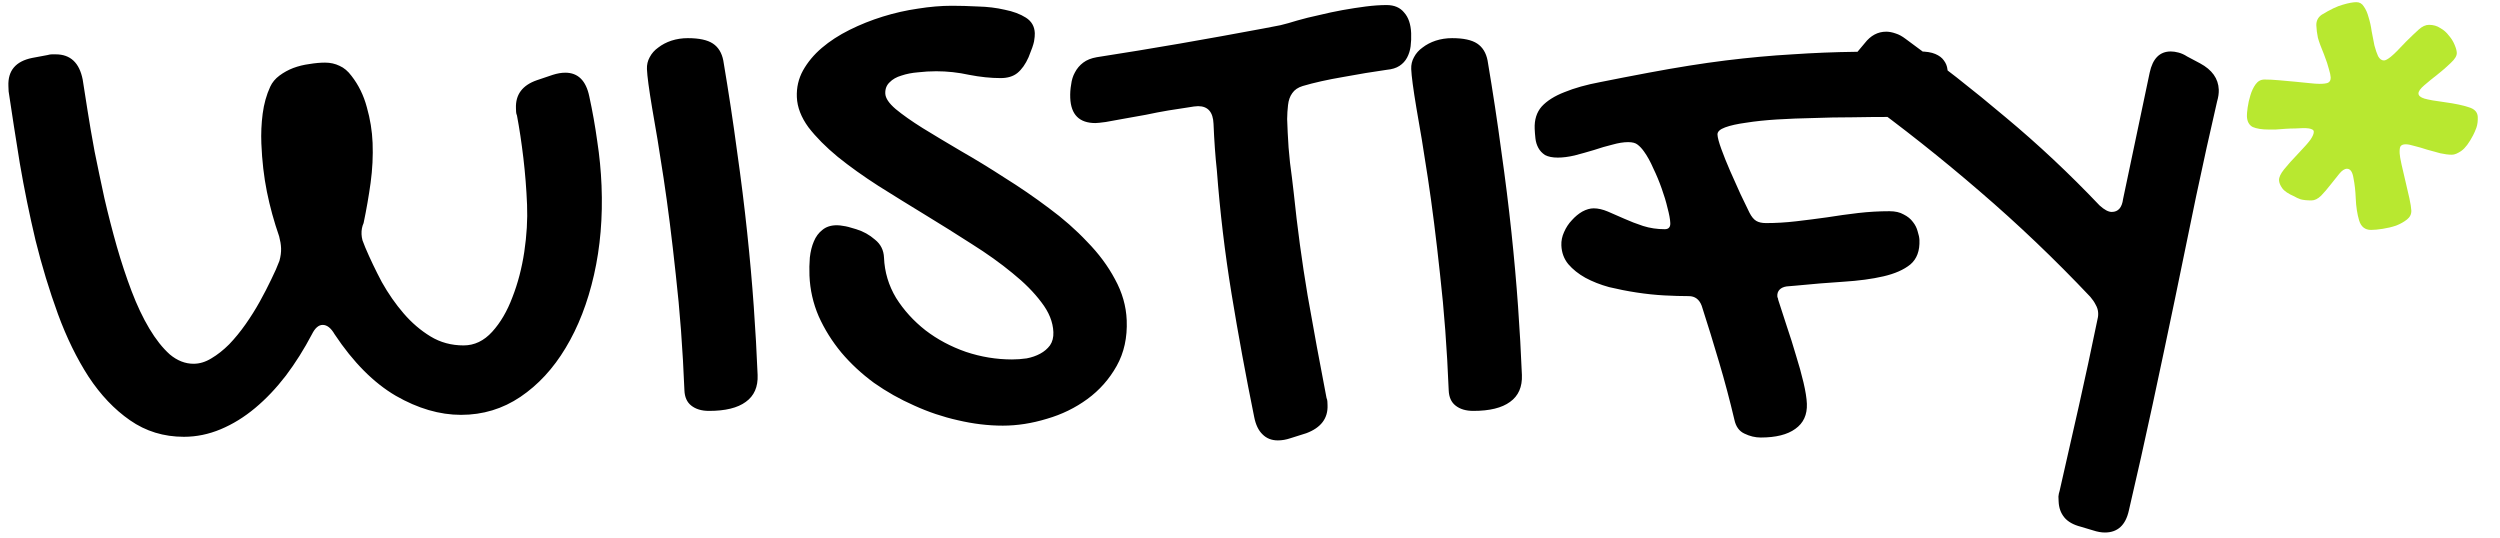 <svg width="339" height="73" viewBox="0 0 339 73" fill="none" xmlns="http://www.w3.org/2000/svg">
<path d="M1.14 11.662C1.056 9.58 2.128 8.312 4.355 7.856L6.439 7.466C6.664 7.401 6.858 7.369 7.021 7.369C7.216 7.369 7.395 7.369 7.558 7.369C9.544 7.369 10.762 8.507 11.212 10.784C11.387 11.89 11.606 13.288 11.87 14.979C12.134 16.671 12.453 18.525 12.827 20.541C13.235 22.558 13.678 24.672 14.158 26.884C14.671 29.096 15.231 31.275 15.839 33.422C16.445 35.536 17.113 37.552 17.841 39.471C18.57 41.39 19.371 43.081 20.244 44.545C21.117 46.009 22.043 47.18 23.023 48.058C24.034 48.904 25.108 49.326 26.248 49.326C27.062 49.326 27.866 49.083 28.66 48.595C29.486 48.107 30.291 47.472 31.073 46.692C31.854 45.879 32.598 44.968 33.306 43.96C34.014 42.951 34.656 41.927 35.233 40.886C35.809 39.845 36.322 38.853 36.772 37.91C37.254 36.934 37.626 36.089 37.89 35.373C38.061 34.755 38.135 34.186 38.114 33.665C38.104 33.405 38.077 33.145 38.034 32.885C37.991 32.625 37.931 32.348 37.854 32.055C37.154 30.039 36.6 28.022 36.193 26.006C35.786 23.989 35.535 21.81 35.44 19.468C35.385 18.102 35.444 16.752 35.618 15.419C35.792 14.085 36.133 12.865 36.642 11.759C36.911 11.174 37.33 10.67 37.899 10.247C38.468 9.824 39.089 9.483 39.762 9.223C40.468 8.962 41.193 8.783 41.938 8.686C42.714 8.556 43.427 8.491 44.078 8.491C44.794 8.491 45.451 8.637 46.049 8.93C46.645 9.19 47.185 9.645 47.667 10.296C48.628 11.532 49.32 12.947 49.743 14.54C50.198 16.134 50.458 17.744 50.524 19.37C50.595 21.127 50.505 22.932 50.255 24.786C50.003 26.607 49.686 28.429 49.304 30.25C49.095 30.706 49.001 31.21 49.024 31.763C49.034 32.023 49.078 32.299 49.155 32.592C49.264 32.885 49.391 33.21 49.536 33.568C50.184 35.096 50.931 36.658 51.776 38.252C52.653 39.813 53.638 41.228 54.731 42.496C55.824 43.765 57.038 44.805 58.373 45.618C59.708 46.432 61.206 46.838 62.866 46.838C64.331 46.838 65.624 46.22 66.746 44.984C67.868 43.748 68.781 42.187 69.486 40.301C70.224 38.414 70.759 36.365 71.093 34.153C71.425 31.909 71.551 29.779 71.469 27.762C71.382 25.615 71.215 23.501 70.968 21.42C70.721 19.338 70.432 17.419 70.101 15.663C70.029 15.5 69.99 15.337 69.983 15.175C69.977 15.012 69.97 14.849 69.964 14.687C69.889 12.833 70.83 11.564 72.788 10.881L74.956 10.149C75.566 9.954 76.132 9.857 76.653 9.857C78.378 9.857 79.463 10.93 79.908 13.077C80.348 15.093 80.706 17.11 80.983 19.127C81.293 21.143 81.488 23.16 81.57 25.176C81.743 29.47 81.402 33.503 80.545 37.276C79.689 41.049 78.406 44.35 76.698 47.18C75.021 49.977 72.978 52.189 70.57 53.815C68.162 55.441 65.477 56.254 62.514 56.254C59.617 56.254 56.669 55.392 53.67 53.669C50.669 51.912 47.903 49.131 45.373 45.326C44.883 44.48 44.345 44.057 43.759 44.057C43.206 44.057 42.718 44.48 42.297 45.326C41.239 47.342 40.062 49.213 38.764 50.936C37.465 52.628 36.076 54.091 34.596 55.327C33.116 56.563 31.56 57.523 29.927 58.206C28.295 58.889 26.632 59.23 24.939 59.23C22.205 59.23 19.766 58.482 17.622 56.986C15.512 55.523 13.642 53.555 12.012 51.083C10.415 48.611 9.031 45.781 7.86 42.594C6.688 39.374 5.674 36.04 4.819 32.592C3.994 29.112 3.284 25.632 2.687 22.151C2.123 18.671 1.618 15.419 1.17 12.394L1.14 11.662ZM87.725 9.369C87.701 8.783 87.826 8.247 88.099 7.759C88.371 7.238 88.76 6.799 89.267 6.442C89.772 6.051 90.362 5.742 91.036 5.515C91.743 5.287 92.487 5.173 93.268 5.173C94.798 5.173 95.931 5.417 96.667 5.905C97.403 6.393 97.873 7.157 98.078 8.198C98.806 12.524 99.428 16.622 99.943 20.493C100.489 24.331 100.946 28.006 101.316 31.519C101.685 34.999 101.983 38.349 102.211 41.569C102.438 44.757 102.612 47.846 102.733 50.839C102.799 52.465 102.262 53.685 101.123 54.498C100.017 55.311 98.357 55.718 96.143 55.718C95.134 55.718 94.327 55.474 93.721 54.986C93.149 54.531 92.845 53.847 92.808 52.937C92.582 47.342 92.191 42.106 91.635 37.227C91.111 32.316 90.56 27.957 89.983 24.152C89.406 20.346 88.887 17.175 88.427 14.638C87.997 12.069 87.763 10.312 87.725 9.369ZM119.871 34.934C119.95 36.885 120.495 38.707 121.508 40.398C122.551 42.057 123.88 43.521 125.494 44.789C127.106 46.025 128.936 47.001 130.983 47.716C133.029 48.399 135.11 48.741 137.226 48.741C137.877 48.741 138.542 48.692 139.222 48.595C139.9 48.465 140.51 48.253 141.052 47.96C141.593 47.668 142.034 47.294 142.374 46.838C142.712 46.35 142.867 45.749 142.838 45.033C142.783 43.667 142.24 42.317 141.209 40.984C140.211 39.65 138.905 38.333 137.289 37.032C135.673 35.698 133.829 34.381 131.759 33.08C129.686 31.746 127.582 30.429 125.446 29.128C123.31 27.827 121.207 26.526 119.136 25.225C117.064 23.892 115.22 22.574 113.605 21.273C111.989 19.94 110.665 18.606 109.635 17.273C108.635 15.906 108.108 14.54 108.053 13.174C108 11.873 108.277 10.67 108.883 9.564C109.521 8.426 110.375 7.401 111.445 6.49C112.514 5.58 113.767 4.767 115.203 4.051C116.639 3.335 118.145 2.734 119.72 2.246C121.295 1.758 122.876 1.4 124.462 1.172C126.079 0.912 127.62 0.782 129.085 0.782C130.159 0.782 131.332 0.815 132.604 0.88C133.908 0.912 135.118 1.059 136.235 1.319C137.384 1.546 138.342 1.904 139.111 2.392C139.879 2.88 140.282 3.579 140.319 4.49C140.33 4.783 140.297 5.157 140.218 5.612C140.137 6.035 139.889 6.751 139.474 7.759C139.057 8.702 138.549 9.418 137.95 9.906C137.382 10.361 136.627 10.589 135.683 10.589C134.348 10.589 132.926 10.442 131.417 10.149C129.939 9.824 128.451 9.662 126.954 9.662C126.14 9.662 125.312 9.71 124.469 9.808C123.658 9.873 122.915 10.019 122.241 10.247C121.565 10.442 121.024 10.751 120.618 11.174C120.211 11.564 120.02 12.069 120.045 12.687C120.07 13.305 120.538 14.004 121.448 14.784C122.391 15.565 123.614 16.427 125.117 17.37C126.653 18.313 128.387 19.354 130.322 20.493C132.254 21.598 134.224 22.802 136.229 24.103C138.266 25.371 140.258 26.738 142.206 28.201C144.152 29.632 145.89 31.161 147.42 32.787C148.982 34.381 150.239 36.072 151.19 37.861C152.174 39.65 152.705 41.504 152.782 43.423C152.877 45.765 152.424 47.83 151.422 49.619C150.42 51.408 149.097 52.904 147.453 54.108C145.809 55.311 143.973 56.206 141.946 56.791C139.921 57.409 137.931 57.718 135.978 57.718C133.992 57.718 131.964 57.474 129.894 56.986C127.857 56.531 125.877 55.864 123.953 54.986C122.031 54.14 120.216 53.116 118.507 51.912C116.829 50.676 115.358 49.31 114.093 47.814C112.827 46.285 111.8 44.643 111.013 42.886C110.258 41.13 109.842 39.292 109.764 37.373C109.731 36.56 109.747 35.747 109.812 34.934C109.908 34.088 110.09 33.356 110.358 32.738C110.625 32.088 111.01 31.567 111.516 31.177C112.019 30.754 112.678 30.543 113.492 30.543C113.752 30.543 114.047 30.576 114.375 30.64C114.702 30.673 115.277 30.819 116.101 31.08C117.057 31.372 117.906 31.844 118.649 32.495C119.423 33.112 119.83 33.926 119.871 34.934ZM162.456 14.394C162.195 14.394 161.693 14.459 160.95 14.589C160.238 14.687 159.397 14.817 158.427 14.979C157.457 15.142 156.439 15.337 155.374 15.565C154.308 15.76 153.306 15.939 152.368 16.102C151.431 16.264 150.623 16.411 149.945 16.541C149.233 16.638 148.763 16.687 148.535 16.687C146.354 16.687 145.217 15.549 145.125 13.272C145.1 12.654 145.141 12.052 145.247 11.467C145.32 10.849 145.493 10.296 145.766 9.808C146.038 9.288 146.411 8.848 146.885 8.491C147.359 8.133 147.967 7.889 148.711 7.759C152.496 7.173 156.263 6.555 160.013 5.905C163.762 5.254 167.543 4.571 171.355 3.856C172.195 3.693 172.954 3.547 173.633 3.417C174.31 3.254 175.066 3.043 175.902 2.782C176.803 2.522 177.786 2.278 178.851 2.051C179.915 1.79 180.98 1.563 182.046 1.368C183.145 1.172 184.196 1.01 185.2 0.88C186.236 0.75 187.178 0.685 188.024 0.685C189.066 0.685 189.861 1.026 190.409 1.709C190.989 2.36 191.303 3.287 191.352 4.49C191.377 5.108 191.352 5.71 191.278 6.295C191.203 6.848 191.044 7.352 190.802 7.808C190.56 8.263 190.218 8.637 189.774 8.93C189.33 9.223 188.751 9.401 188.038 9.466C186.193 9.727 184.22 10.052 182.12 10.442C180.019 10.8 178.196 11.207 176.652 11.662C176.009 11.857 175.534 12.182 175.226 12.638C174.918 13.06 174.728 13.597 174.657 14.248C174.584 14.866 174.545 15.5 174.538 16.15C174.563 16.768 174.588 17.37 174.611 17.956C174.667 19.322 174.771 20.688 174.924 22.054C175.109 23.42 175.278 24.786 175.431 26.152C175.914 30.836 176.541 35.471 177.312 40.057C178.116 44.643 178.971 49.278 179.877 53.961C179.948 54.124 179.988 54.287 179.994 54.449C180.001 54.612 180.007 54.774 180.014 54.937C180.086 56.726 179.128 57.995 177.14 58.742L174.971 59.426C174.393 59.621 173.827 59.718 173.274 59.718C172.427 59.718 171.733 59.442 171.189 58.889C170.647 58.368 170.274 57.588 170.069 56.547C168.931 50.953 167.909 45.391 167.002 39.861C166.093 34.3 165.427 28.705 165.004 23.078C164.902 22.168 164.813 21.176 164.737 20.102C164.661 19.029 164.6 17.923 164.554 16.785C164.49 15.191 163.79 14.394 162.456 14.394ZM191.362 9.369C191.338 8.783 191.463 8.247 191.736 7.759C192.008 7.238 192.397 6.799 192.903 6.442C193.409 6.051 193.998 5.742 194.673 5.515C195.38 5.287 196.124 5.173 196.905 5.173C198.435 5.173 199.568 5.417 200.304 5.905C201.04 6.393 201.51 7.157 201.715 8.198C202.443 12.524 203.065 16.622 203.579 20.493C204.125 24.331 204.583 28.006 204.953 31.519C205.322 34.999 205.62 38.349 205.848 41.569C206.075 44.757 206.248 47.846 206.37 50.839C206.435 52.465 205.899 53.685 204.76 54.498C203.653 55.311 201.993 55.718 199.78 55.718C198.771 55.718 197.963 55.474 197.358 54.986C196.786 54.531 196.482 53.847 196.445 52.937C196.218 47.342 195.827 42.106 195.272 37.227C194.748 32.316 194.197 27.957 193.62 24.152C193.043 20.346 192.524 17.175 192.063 14.638C191.634 12.069 191.4 10.312 191.362 9.369ZM220.774 19.273C220.156 19.273 219.444 19.387 218.64 19.614C217.834 19.809 216.997 20.053 216.13 20.346C215.262 20.606 214.393 20.85 213.523 21.078C212.684 21.273 211.923 21.371 211.24 21.371C210.524 21.371 209.949 21.257 209.517 21.029C209.116 20.769 208.81 20.444 208.599 20.053C208.388 19.663 208.257 19.24 208.206 18.785C208.155 18.33 208.121 17.89 208.103 17.468C208.053 16.232 208.371 15.223 209.055 14.443C209.772 13.662 210.804 13.012 212.15 12.491C213.495 11.938 215.12 11.483 217.027 11.125C218.964 10.735 221.144 10.312 223.567 9.857C227.379 9.141 230.856 8.588 233.998 8.198C237.172 7.808 240.188 7.531 243.046 7.369C245.936 7.173 248.763 7.06 251.529 7.027C254.294 6.995 257.207 6.978 260.267 6.978C261.178 6.978 261.899 7.092 262.429 7.32C262.959 7.547 263.345 7.84 263.588 8.198C263.863 8.556 264.026 8.962 264.077 9.418C264.16 9.873 264.211 10.328 264.23 10.784C264.251 11.304 264.192 11.873 264.054 12.491C263.948 13.077 263.726 13.63 263.389 14.15C263.083 14.638 262.644 15.045 262.071 15.37C261.531 15.695 260.854 15.858 260.04 15.858H256.134C254.572 15.858 252.912 15.874 251.156 15.906C249.398 15.906 247.657 15.939 245.935 16.004C244.211 16.037 242.553 16.102 240.962 16.199C239.404 16.297 238.01 16.443 236.781 16.638C235.583 16.801 234.631 17.012 233.926 17.273C233.22 17.533 232.875 17.858 232.891 18.248C232.907 18.639 233.079 19.289 233.409 20.2C233.739 21.111 234.137 22.103 234.604 23.176C235.069 24.217 235.534 25.258 236 26.298C236.496 27.307 236.905 28.152 237.225 28.835C237.508 29.388 237.816 29.762 238.15 29.957C238.483 30.153 238.927 30.25 239.48 30.25C240.815 30.25 242.179 30.169 243.572 30.006C244.965 29.844 246.357 29.665 247.749 29.47C249.172 29.242 250.58 29.047 251.974 28.884C253.399 28.721 254.812 28.64 256.212 28.64C256.993 28.64 257.634 28.787 258.134 29.079C258.665 29.34 259.086 29.681 259.396 30.104C259.705 30.494 259.917 30.917 260.033 31.372C260.182 31.828 260.263 32.218 260.276 32.543C260.335 34.007 259.924 35.113 259.043 35.861C258.16 36.576 256.945 37.113 255.397 37.471C253.849 37.829 252.036 38.073 249.958 38.203C247.912 38.333 245.739 38.512 243.437 38.739L242.269 38.837C241.848 38.902 241.529 39.048 241.31 39.276C241.091 39.504 240.989 39.797 241.004 40.154C241.008 40.252 241.027 40.333 241.062 40.398C241.098 40.463 241.117 40.544 241.121 40.642C241.457 41.715 241.848 42.919 242.293 44.252C242.736 45.553 243.147 46.855 243.525 48.156C243.935 49.456 244.278 50.693 244.554 51.863C244.829 53.034 244.982 53.994 245.012 54.742C245.072 56.238 244.549 57.377 243.441 58.157C242.366 58.938 240.803 59.328 238.752 59.328C238.003 59.328 237.264 59.149 236.533 58.791C235.836 58.466 235.388 57.848 235.189 56.937C234.56 54.27 233.869 51.668 233.115 49.131C232.36 46.562 231.573 44.008 230.754 41.471C230.426 40.593 229.838 40.154 228.992 40.154C228.015 40.154 226.907 40.122 225.668 40.057C224.461 39.992 223.218 39.861 221.941 39.666C220.664 39.471 219.417 39.227 218.2 38.934C217.015 38.609 215.94 38.186 214.975 37.666C214.043 37.146 213.269 36.528 212.654 35.812C212.072 35.096 211.761 34.251 211.721 33.275C211.696 32.657 211.819 32.055 212.088 31.47C212.356 30.852 212.709 30.315 213.146 29.86C213.582 29.372 214.054 28.982 214.563 28.689C215.105 28.396 215.62 28.25 216.108 28.25C216.694 28.25 217.335 28.396 218.03 28.689C218.726 28.982 219.471 29.307 220.267 29.665C221.063 30.023 221.906 30.348 222.797 30.64C223.72 30.933 224.702 31.08 225.744 31.08C226.265 31.08 226.514 30.803 226.492 30.25C226.471 29.73 226.345 29.047 226.116 28.201C225.919 27.355 225.655 26.477 225.326 25.567C224.995 24.623 224.616 23.713 224.19 22.834C223.795 21.924 223.373 21.159 222.925 20.541C222.649 20.151 222.36 19.842 222.057 19.614C221.788 19.387 221.36 19.273 220.774 19.273ZM252.322 13.174C251.149 12.329 250.538 11.32 250.491 10.149C250.473 9.694 250.536 9.255 250.682 8.832C250.826 8.377 251.101 7.921 251.505 7.466L252.856 5.856C253.661 4.815 254.632 4.295 255.772 4.295C256.162 4.295 256.589 4.376 257.051 4.539C257.48 4.669 257.929 4.913 258.399 5.271C263.095 8.686 267.616 12.231 271.964 15.906C276.343 19.549 280.59 23.534 284.704 27.86C285.346 28.445 285.895 28.738 286.35 28.738C287.229 28.738 287.743 28.152 287.891 26.981L291.495 9.857C291.905 7.938 292.859 6.978 294.357 6.978C294.682 6.978 295.026 7.027 295.388 7.125C295.783 7.222 296.181 7.401 296.582 7.661L298.328 8.588C299.959 9.466 300.804 10.654 300.865 12.15C300.885 12.638 300.809 13.174 300.637 13.76C299.695 17.826 298.745 22.119 297.789 26.64C296.864 31.128 295.911 35.747 294.932 40.496C293.951 45.212 292.94 49.993 291.899 54.84C290.858 59.686 289.782 64.483 288.672 69.232C288.232 71.216 287.149 72.208 285.424 72.208C284.935 72.208 284.394 72.111 283.8 71.915L282.169 71.427C281.15 71.167 280.4 70.744 279.921 70.159C279.441 69.573 279.184 68.858 279.15 68.012C279.142 67.817 279.133 67.59 279.123 67.329C279.145 67.069 279.199 66.809 279.286 66.549C280.171 62.678 281.042 58.84 281.897 55.035C282.752 51.229 283.574 47.407 284.363 43.569C284.418 43.342 284.459 43.147 284.485 42.984C284.511 42.821 284.52 42.642 284.512 42.447C284.497 42.057 284.384 41.683 284.174 41.325C283.997 40.967 283.755 40.61 283.447 40.252C278.652 35.178 273.658 30.413 268.464 25.957C263.304 21.501 257.923 17.24 252.322 13.174Z" fill="black"/>
<path d="M312.314 17.37C312.054 17.37 311.697 17.386 311.242 17.419C310.819 17.419 310.364 17.435 309.877 17.468C309.422 17.5 308.984 17.533 308.562 17.565C308.139 17.565 307.83 17.565 307.635 17.565C306.723 17.565 306.003 17.451 305.472 17.224C304.974 16.964 304.71 16.476 304.681 15.76C304.672 15.532 304.705 15.142 304.78 14.589C304.855 14.036 304.979 13.483 305.152 12.93C305.324 12.345 305.564 11.841 305.872 11.418C306.181 10.995 306.579 10.784 307.067 10.784C307.653 10.784 308.306 10.816 309.024 10.881C309.776 10.946 310.495 11.011 311.181 11.076C311.9 11.142 312.553 11.207 313.142 11.272C313.73 11.337 314.187 11.369 314.513 11.369C315.066 11.369 315.455 11.32 315.679 11.223C315.934 11.093 316.054 10.849 316.04 10.491C316.029 10.231 315.949 9.857 315.799 9.369C315.682 8.881 315.46 8.214 315.132 7.369C314.736 6.425 314.462 5.677 314.309 5.124C314.188 4.539 314.117 3.986 314.096 3.466C314.071 2.848 314.311 2.36 314.818 2.002C315.993 1.286 316.951 0.831 317.692 0.636C318.464 0.408 319.078 0.294 319.534 0.294C319.957 0.294 320.29 0.489 320.534 0.88C320.81 1.27 321.025 1.758 321.179 2.343C321.366 2.929 321.505 3.563 321.598 4.246C321.723 4.929 321.846 5.563 321.968 6.149C322.122 6.734 322.288 7.222 322.466 7.612C322.678 8.003 322.946 8.198 323.271 8.198C323.467 8.198 323.769 8.035 324.179 7.71C324.589 7.385 325.278 6.702 326.245 5.661C326.933 4.978 327.513 4.425 327.984 4.002C328.456 3.579 328.919 3.368 329.375 3.368C329.961 3.368 330.471 3.514 330.906 3.807C331.373 4.067 331.761 4.409 332.071 4.832C332.412 5.222 332.673 5.645 332.854 6.1C333.034 6.523 333.13 6.881 333.142 7.173C333.158 7.564 332.883 8.019 332.318 8.539C331.786 9.06 331.189 9.58 330.526 10.101C329.895 10.589 329.296 11.076 328.73 11.564C328.195 12.02 327.933 12.394 327.945 12.687C327.957 12.979 328.227 13.207 328.754 13.37C329.314 13.532 330.232 13.695 331.508 13.857C332.916 14.053 333.999 14.28 334.758 14.54C335.549 14.768 335.957 15.207 335.984 15.858C336.006 16.411 335.944 16.898 335.799 17.321C335.652 17.712 335.503 18.053 335.352 18.346C334.808 19.387 334.283 20.086 333.777 20.444C333.27 20.802 332.838 20.98 332.48 20.98C332.024 20.98 331.501 20.915 330.91 20.785C330.317 20.623 329.725 20.46 329.132 20.297C328.538 20.102 327.978 19.94 327.452 19.809C326.925 19.647 326.514 19.566 326.222 19.566C325.863 19.566 325.623 19.663 325.501 19.858C325.41 20.021 325.374 20.33 325.392 20.785C325.404 21.078 325.489 21.582 325.648 22.298C325.808 23.013 325.985 23.778 326.181 24.591C326.375 25.371 326.552 26.136 326.713 26.884C326.873 27.632 326.961 28.185 326.975 28.543C326.995 29.03 326.8 29.437 326.39 29.762C325.98 30.088 325.487 30.364 324.91 30.592C324.332 30.787 323.719 30.933 323.072 31.031C322.458 31.128 321.939 31.177 321.516 31.177C320.702 31.177 320.164 30.754 319.902 29.909C319.638 29.03 319.484 28.022 319.438 26.884C319.397 25.876 319.295 24.965 319.132 24.152C319 23.306 318.706 22.883 318.25 22.883C317.925 22.883 317.576 23.111 317.204 23.566C316.831 24.022 316.429 24.526 315.995 25.079C315.593 25.599 315.174 26.087 314.736 26.542C314.298 26.965 313.867 27.177 313.444 27.177C312.825 27.177 312.335 27.128 311.973 27.03C311.609 26.9 311.327 26.77 311.127 26.64C310.299 26.282 309.746 25.908 309.47 25.518C309.194 25.128 309.049 24.77 309.036 24.444C309.02 24.054 309.245 23.566 309.709 22.981C310.174 22.395 310.859 21.631 311.765 20.688C312.483 19.94 312.997 19.354 313.305 18.931C313.612 18.476 313.761 18.118 313.75 17.858C313.744 17.695 313.641 17.582 313.443 17.517C313.244 17.419 312.868 17.37 312.314 17.37Z" fill="#B8E830"/>
</svg>
